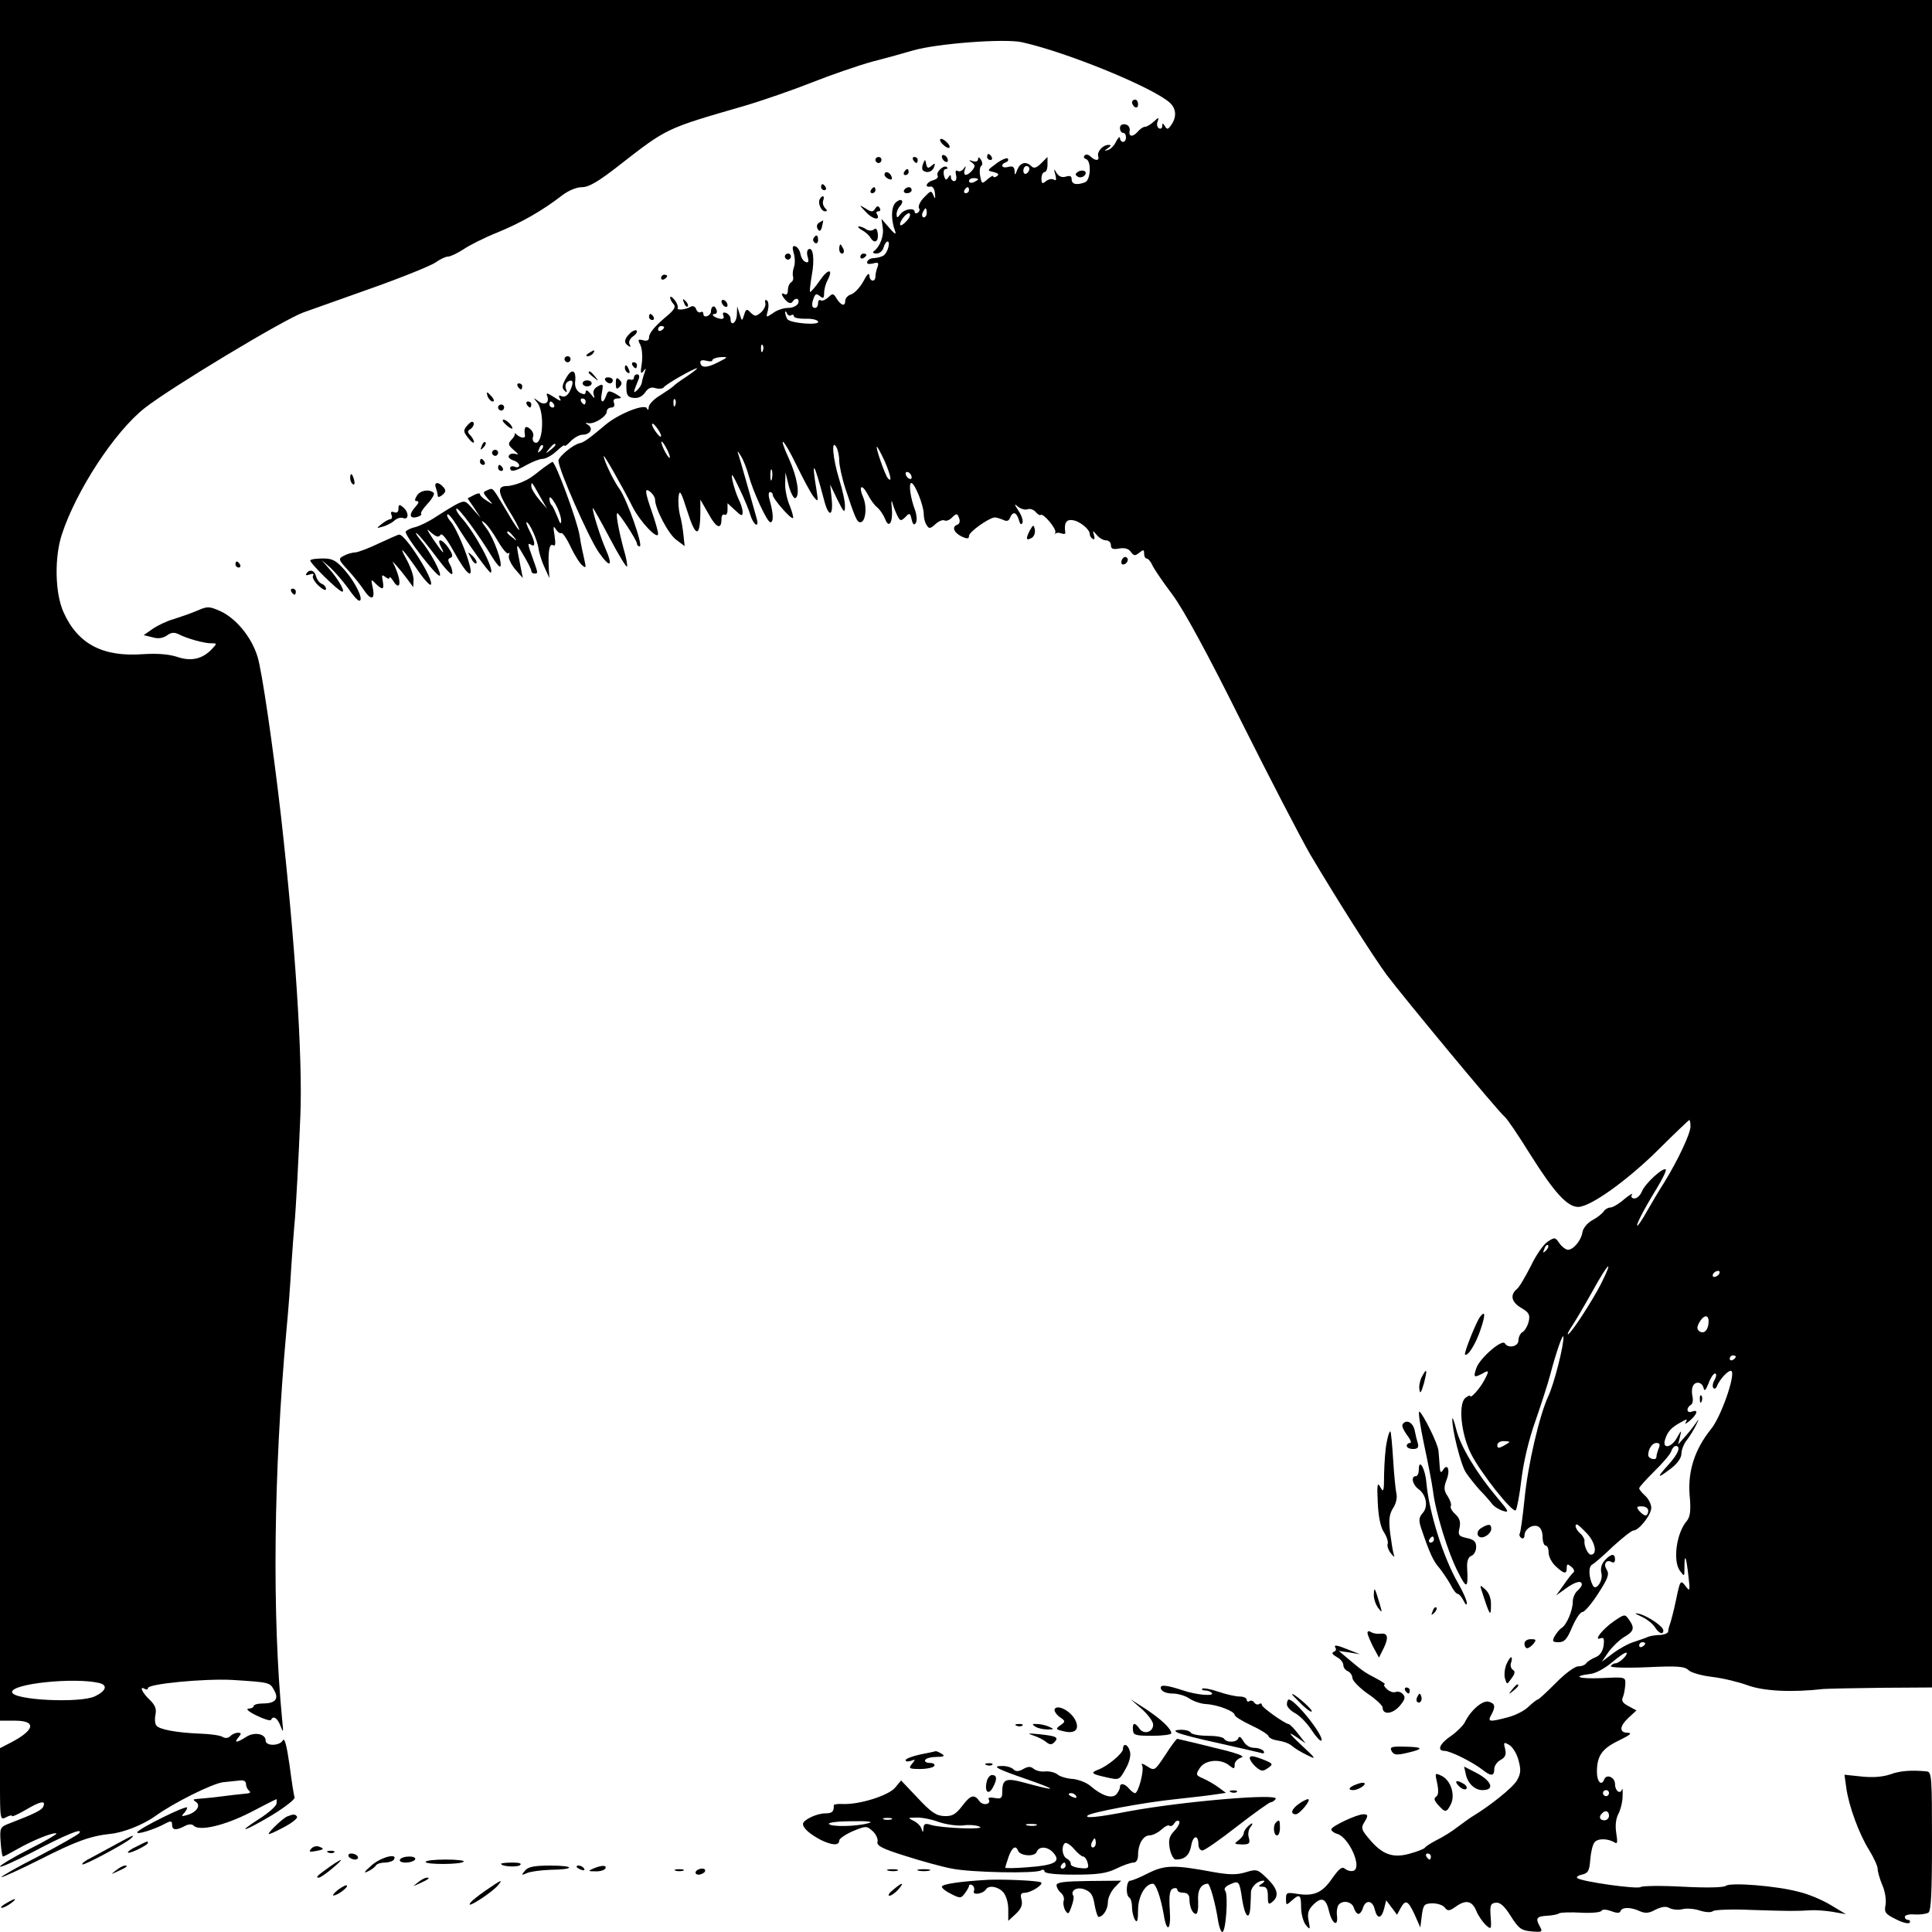 <?xml version="1.0" standalone="no"?>
<!DOCTYPE svg PUBLIC "-//W3C//DTD SVG 20010904//EN"
 "http://www.w3.org/TR/2001/REC-SVG-20010904/DTD/svg10.dtd">
<svg version="1.0" xmlns="http://www.w3.org/2000/svg"
 width="640pt" height="640pt" viewBox="0 0 640 640"
 preserveAspectRatio="xMidYMid meet">
<g transform="translate(0,640) scale(0.1,-0.1)"
fill="#000000" stroke="none">
<path d="M0 3550 l0 -2850 50 0 c73 0 65 -32 -17 -74 l-33 -17 0 -120 c0 -117
1 -119 20 -109 11 6 20 8 20 4 0 -3 20 6 44 20 49 29 68 33 60 13 -4 -13 -29
-25 -112 -57 -32 -12 -33 -15 -30 -61 2 -27 5 -49 8 -49 3 0 25 12 50 26 49
28 121 57 127 50 2 -2 -39 -26 -91 -52 -53 -27 -96 -53 -96 -57 0 -5 46 16
103 45 113 60 176 86 159 65 -6 -6 -67 -41 -136 -77 -69 -35 -123 -66 -121
-68 2 -2 59 24 127 58 118 60 167 78 233 85 44 4 110 31 148 58 60 44 189 108
225 113 21 2 46 5 57 6 12 2 20 -3 20 -12 0 -8 5 -18 10 -22 6 -5 4 -8 -5 -9
-8 -1 -30 -3 -47 -5 -18 -2 -48 -6 -65 -8 -18 -2 -42 -4 -53 -5 -16 -1 -17 -3
-6 -10 18 -12 1 -36 -31 -44 -16 -5 -18 -3 -9 6 6 6 11 15 11 19 0 10 -156
-67 -165 -81 -6 -11 58 9 94 29 17 9 21 8 21 -5 0 -18 14 -19 42 -4 13 7 24 7
30 1 19 -19 103 1 187 44 46 24 85 44 87 44 1 0 1 -7 0 -15 -1 -8 -27 -31 -57
-50 -81 -52 -49 -42 42 12 44 27 77 53 75 59 -3 7 -10 55 -17 108 -9 62 -16
91 -22 81 -10 -19 -57 -20 -57 -1 0 23 -38 30 -65 12 -31 -20 -41 -20 -25 -1
10 12 10 15 -2 15 -8 0 -19 -5 -25 -11 -7 -7 -17 -8 -25 -3 -7 5 -40 10 -73
11 -80 3 -138 14 -147 27 -5 6 -6 22 -3 36 4 19 -1 32 -20 50 -24 23 -35 47
-15 35 6 -3 10 -2 10 3 0 14 187 32 280 27 124 -8 124 -8 138 -34 17 -29 4
-44 -38 -44 -16 0 -30 -4 -30 -9 0 -4 -8 -8 -17 -8 -10 -1 2 -11 27 -23 25
-12 46 -19 48 -14 7 15 21 6 31 -20 10 -25 10 -23 6 17 -34 350 -29 818 14
1295 6 61 13 155 16 210 4 55 8 116 10 135 5 46 15 239 20 365 8 191 -18 582
-64 990 -27 235 -64 487 -78 530 -20 65 -71 126 -122 150 -38 17 -44 17 -78 2
-21 -9 -56 -21 -78 -28 -22 -6 -53 -21 -69 -32 l-30 -21 29 -7 c19 -6 35 -3
48 6 15 11 25 11 41 3 25 -13 84 -30 108 -29 17 0 17 -1 0 -19 -31 -33 -69
-42 -115 -26 -28 9 -66 12 -113 9 -134 -10 -217 34 -264 140 -28 63 -30 181
-5 257 48 146 175 340 274 418 85 67 458 292 526 317 22 8 123 44 225 80 102
36 197 75 212 85 15 11 34 20 42 20 8 0 31 11 51 24 19 13 70 39 113 56 80 33
150 73 213 122 22 17 49 28 67 28 23 0 55 19 124 73 159 124 154 121 413 196
61 18 162 53 225 78 63 25 153 56 200 69 47 12 108 29 135 37 80 23 304 40
361 27 152 -34 436 -151 490 -201 22 -21 22 -50 1 -77 -8 -11 -12 -11 -18 0
-7 11 -9 11 -9 0 0 -7 -5 -10 -11 -7 -6 4 -8 14 -4 23 5 14 3 14 -13 -1 -10
-9 -23 -17 -29 -17 -6 0 -16 -7 -23 -15 -17 -20 -32 -19 -28 2 2 10 -4 19 -14
21 -11 2 -18 -3 -18 -12 0 -9 5 -16 10 -16 6 0 10 -7 10 -15 0 -8 -4 -15 -10
-15 -5 0 -10 6 -10 13 0 6 -6 1 -13 -12 -6 -14 -19 -26 -27 -28 -13 -4 -13 -3
0 6 11 8 12 11 2 11 -19 0 -39 -23 -34 -38 5 -15 -10 -16 -26 0 -6 6 -15 8
-19 3 -5 -4 -2 -10 5 -12 18 -7 15 -70 -4 -77 -27 -10 -44 -7 -44 10 0 11 -6
13 -19 9 -13 -4 -23 0 -31 12 -9 16 -10 15 -4 -6 4 -16 3 -21 -5 -16 -7 4 -18
1 -26 -5 -12 -10 -15 -9 -15 9 0 11 5 21 10 21 6 0 10 11 10 25 l0 25 -21 -21
c-15 -15 -24 -18 -32 -10 -18 18 -37 13 -47 -11 -7 -19 -9 -20 -9 -4 -1 13 -6
17 -21 13 -22 -6 -28 8 -7 16 6 2 9 8 5 12 -3 3 -21 -4 -38 -17 -31 -23 -31
-23 -8 -28 15 -4 19 -8 10 -14 -6 -4 -12 -4 -12 0 0 4 -8 -1 -19 -10 -18 -16
-19 -16 -24 11 -3 15 -1 30 3 33 5 3 5 12 0 20 -6 10 -10 11 -10 3 0 -7 -7
-10 -17 -7 -15 5 -15 4 -4 -4 12 -9 12 -13 2 -26 -18 -21 -32 -20 -25 2 5 13
4 14 -4 3 -5 -7 -14 -11 -20 -7 -6 4 -8 -2 -5 -14 3 -11 0 -20 -6 -20 -6 0
-11 6 -11 13 0 9 -2 9 -9 -1 -6 -10 -10 -9 -14 7 -3 12 0 21 6 21 6 0 7 3 4 6
-9 10 -38 -16 -31 -28 3 -5 -3 -12 -15 -15 -22 -6 -30 -25 -9 -21 7 2 14 -8
15 -22 2 -19 1 -21 -5 -7 -7 17 -9 16 -31 -7 -13 -13 -20 -29 -17 -35 4 -5 2
-12 -4 -16 -5 -3 -10 -2 -10 3 0 15 -34 10 -47 -7 -11 -14 -12 -14 -13 -1 0 9
5 21 12 28 6 6 9 15 5 18 -3 4 -13 0 -21 -8 -14 -15 -15 -56 -1 -93 5 -14 -1
-11 -19 10 l-26 30 4 -28 c5 -28 -9 -64 -29 -79 -6 -4 -2 -8 8 -8 11 0 21 9
24 20 3 11 9 20 13 20 11 0 0 -39 -14 -47 -6 -4 -20 -7 -30 -8 -11 0 -21 -5
-23 -12 -3 -7 4 -9 18 -6 18 5 21 3 16 -11 -4 -10 -7 -24 -7 -32 0 -20 -20
-17 -20 4 -1 10 -9 2 -20 -20 -11 -20 -29 -39 -40 -43 -11 -3 -20 -13 -20 -21
0 -20 -13 -17 -28 6 -11 19 -14 19 -28 5 -9 -8 -20 -13 -25 -10 -5 4 -9 -1 -9
-9 0 -9 -4 -16 -10 -16 -11 0 -13 11 -4 34 5 13 9 14 20 5 11 -9 14 -7 14 10
0 12 5 31 11 42 21 40 2 40 -25 0 -16 -23 -31 -40 -33 -38 -1 2 1 26 6 54 10
53 5 97 -11 87 -5 -3 -6 -15 -2 -26 4 -15 2 -19 -7 -16 -8 3 -15 14 -17 25 -2
12 -9 24 -17 27 -10 3 -11 -2 -6 -22 5 -15 5 -36 1 -47 -4 -11 -5 -25 -3 -31
2 -7 0 -15 -6 -19 -6 -3 -11 -15 -11 -26 0 -11 -4 -17 -10 -14 -15 9 -12 -4 4
-21 9 -9 17 -10 21 -4 10 16 25 12 19 -5 -4 -8 -18 -15 -33 -15 -15 0 -37 -7
-50 -17 -24 -16 -24 -16 -17 10 3 14 2 29 -4 32 -5 3 -7 0 -5 -8 3 -7 -3 -21
-13 -31 -18 -15 -21 -15 -35 -2 -13 14 -16 13 -22 -7 -7 -22 -7 -22 -15 3 l-8
25 -1 -27 c-1 -28 -21 -41 -21 -14 0 8 -7 16 -14 19 -10 4 -13 1 -10 -8 4 -8
0 -13 -10 -11 -19 3 -34 16 -18 16 6 0 9 7 5 15 -6 17 -18 11 -18 -8 0 -5 -6
-12 -12 -14 -7 -3 -13 0 -13 7 0 6 -4 9 -9 6 -5 -3 -12 1 -15 10 -3 9 -11 12
-18 8 -16 -10 -48 -13 -43 -4 2 4 -2 16 -10 26 -8 10 -15 14 -15 9 0 -6 5 -16
11 -22 8 -8 4 -17 -16 -35 -46 -38 -65 -61 -65 -76 0 -9 -7 -13 -20 -9 -17 4
-18 2 -9 -15 6 -12 8 -39 5 -62 -5 -31 -4 -37 5 -26 9 12 10 11 4 -5 -4 -11
-8 -26 -9 -33 -1 -7 -8 -18 -16 -25 -13 -12 -13 -8 6 38 3 8 1 15 -5 15 -6 0
-11 -5 -11 -11 0 -6 -6 -9 -13 -6 -9 3 -13 -5 -12 -27 0 -25 5 -32 23 -34 16
-2 29 4 39 18 10 15 21 19 35 14 11 -3 23 -2 27 3 6 10 99 63 110 63 3 0 -12
-12 -34 -27 -22 -14 -42 -29 -45 -33 -3 -3 -22 -16 -42 -29 -21 -12 -38 -30
-39 -39 0 -10 -3 -12 -6 -5 -6 17 -93 -17 -137 -54 -51 -43 -71 -58 -85 -61
-22 -4 -71 -45 -71 -58 0 -29 99 -253 133 -303 38 -54 49 -49 23 11 -17 38
-46 131 -42 135 1 1 26 -43 55 -98 29 -55 55 -98 58 -96 2 3 -2 29 -11 58 -17
64 -27 119 -21 119 6 0 65 -90 65 -101 0 -5 4 -9 9 -9 13 0 -42 155 -66 189
-20 27 -53 96 -53 110 0 7 59 -96 96 -169 25 -49 84 -111 84 -88 0 8 -9 39
-20 71 -24 69 -26 84 -5 67 8 -7 15 -18 15 -25 0 -30 44 -114 70 -133 l28 -21
-4 37 c-2 20 -7 51 -12 67 -4 17 -6 44 -4 60 3 25 8 17 29 -49 27 -86 42 -88
43 -6 l0 45 27 -47 c26 -48 43 -54 43 -17 0 11 5 17 10 14 6 -3 10 4 10 16 l0
22 25 -23 c21 -20 25 -21 25 -6 0 9 -6 29 -14 44 -7 15 -16 43 -20 62 -5 27 0
21 24 -30 17 -35 33 -75 36 -87 4 -13 11 -26 17 -30 6 -4 8 3 4 18 -19 68 -55
196 -61 214 -5 13 -2 12 8 -5 9 -14 20 -43 26 -65 14 -52 61 -155 72 -155 11
0 10 28 -1 68 -6 20 -6 32 0 32 5 0 9 -4 9 -10 0 -12 61 -82 67 -76 2 2 -3 21
-11 41 -9 21 -16 54 -15 74 l1 36 11 -45 c7 -25 17 -43 22 -40 16 8 6 70 -21
129 -40 88 -19 70 25 -21 22 -45 47 -92 56 -103 15 -19 16 -18 10 20 -18 109
-9 97 25 -32 15 -58 31 -55 25 5 l-5 47 24 -50 c21 -43 25 -46 25 -23 1 14 -8
55 -19 90 -21 68 -27 135 -10 108 5 -8 10 -28 10 -45 0 -16 9 -59 21 -95 32
-97 38 -110 49 -110 17 0 23 49 10 81 -17 39 -6 49 14 12 8 -16 22 -36 31 -43
10 -8 21 -25 27 -39 13 -35 27 -10 22 38 -2 20 -1 27 2 16 3 -11 10 -30 16
-42 10 -20 12 -20 27 -6 14 15 16 14 21 -8 4 -17 8 -20 14 -11 4 7 3 25 -2 40
-16 41 -23 92 -13 92 11 0 41 -74 41 -103 0 -12 4 -29 10 -37 7 -12 12 -12 29
4 11 10 24 15 30 12 5 -3 17 1 25 10 15 14 17 14 23 -2 4 -10 2 -19 -5 -22
-20 -6 -13 -26 13 -39 20 -9 25 -8 25 2 0 13 65 59 85 61 6 0 18 -4 28 -8 12
-6 19 -4 23 7 9 22 21 19 29 -7 4 -15 8 -18 12 -10 3 7 -3 25 -13 40 -15 23
-15 25 -1 13 9 -7 23 -11 31 -8 8 3 20 -1 27 -9 6 -8 14 -12 16 -10 8 8 52
-44 49 -57 -1 -7 -1 -9 1 -5 2 4 11 4 19 1 8 -3 14 -2 13 3 -5 30 3 44 23 41
23 -2 58 -30 58 -46 0 -6 4 -13 10 -16 6 -4 7 1 4 12 -5 17 -5 17 9 1 8 -10
22 -18 31 -18 9 0 16 -7 16 -16 0 -12 7 -15 27 -11 18 3 31 0 39 -11 10 -14
14 -14 28 -3 14 11 16 11 16 -3 0 -9 4 -16 8 -16 5 0 14 -10 19 -22 6 -13 36
-57 67 -98 37 -50 114 -191 228 -420 95 -190 198 -388 228 -440 87 -147 209
-339 254 -400 54 -72 368 -451 390 -469 9 -7 47 -64 85 -125 80 -127 124 -176
161 -174 42 3 160 87 264 190 54 54 101 98 102 98 2 0 4 -10 4 -22 -1 -25 -41
-110 -87 -185 -17 -26 -42 -69 -57 -95 -15 -27 -29 -48 -32 -48 -6 0 21 53 64
123 19 31 33 60 30 63 -9 8 -69 -47 -79 -73 -5 -12 -16 -23 -24 -23 -10 0 -13
5 -9 13 5 6 -7 0 -25 -15 -18 -16 -39 -28 -46 -28 -8 0 -18 -6 -22 -12 -4 -7
-21 -21 -38 -30 -17 -9 -31 -27 -33 -40 -4 -27 -30 -58 -48 -58 -7 0 -20 10
-28 21 -14 21 -16 21 -39 6 -14 -9 -39 -45 -56 -81 -18 -35 -38 -70 -46 -76
-24 -20 -18 -44 15 -63 25 -15 29 -22 24 -45 -4 -15 -13 -31 -21 -35 -7 -4
-13 -17 -13 -27 0 -21 -34 -28 -45 -10 -9 15 -82 -48 -94 -81 -11 -32 -9 -34
20 -19 22 13 23 10 6 -22 -14 -27 -47 -64 -47 -52 0 3 -7 0 -16 -7 -24 -20
-14 -120 19 -185 33 -65 138 -197 148 -187 4 4 13 51 19 103 7 58 25 134 47
195 19 55 41 123 48 150 20 76 43 142 44 126 2 -26 -31 -156 -50 -196 -29 -62
-68 -227 -79 -343 -6 -58 -13 -109 -16 -113 -2 -4 0 -10 6 -14 5 -3 10 0 10 8
0 21 25 38 44 31 10 -4 16 -18 16 -35 0 -16 5 -29 10 -29 6 0 10 -10 10 -23 0
-13 10 -33 23 -45 28 -26 37 -28 37 -6 0 14 3 14 15 4 9 -7 12 -16 7 -19 -4
-3 -19 -22 -32 -41 l-25 -35 32 23 c32 23 53 28 53 13 0 -5 -7 -14 -15 -21 -8
-7 -15 -23 -15 -36 0 -29 -20 -76 -37 -87 -7 -4 -17 -17 -23 -27 -9 -17 -7
-20 13 -20 20 0 28 10 45 50 12 28 27 50 34 50 7 0 31 28 52 61 33 51 38 64
28 80 -12 19 0 35 18 24 6 -3 10 1 10 9 0 21 -13 20 -34 -3 -11 -12 -15 -27
-11 -43 6 -24 -18 -59 -28 -41 -14 26 -16 63 -3 70 8 4 40 32 70 61 31 28 61
52 67 52 18 0 59 52 59 75 0 12 -9 30 -20 40 -11 10 -20 21 -20 25 0 4 23 29
50 56 28 27 53 57 56 66 3 10 10 18 15 18 19 0 8 -27 -25 -63 -40 -44 -37 -47
10 -11 21 16 34 35 34 49 0 12 8 33 19 46 10 13 23 35 30 49 10 21 9 22 -1 6
-7 -10 -23 -31 -36 -45 l-23 -26 6 25 c6 24 5 24 -10 -3 -19 -34 -50 -38 -39
-5 8 26 21 40 53 57 19 11 22 11 15 -1 -4 -7 2 -4 14 6 25 22 29 38 7 30 -17
-7 -21 11 -4 22 6 3 8 15 6 26 -3 11 -3 26 0 34 7 20 31 17 36 -3 3 -13 7 -10
17 15 6 17 16 32 21 32 6 0 5 -9 -1 -21 -7 -11 -8 -24 -4 -27 4 -4 9 -1 11 5
9 24 41 58 49 51 13 -14 -35 -152 -68 -192 -54 -67 -77 -139 -71 -218 5 -52 2
-72 -9 -86 -34 -39 -47 -130 -24 -164 16 -22 16 -22 16 11 0 49 6 35 13 -29 6
-50 5 -53 -8 -36 -18 24 -19 24 -34 -49 -7 -33 -16 -67 -19 -75 -3 -8 -6 -19
-6 -25 -1 -5 -12 -10 -26 -11 -14 0 -32 -3 -40 -6 -8 -4 -30 -11 -47 -17 -18
-5 -50 -23 -70 -38 l-37 -28 22 32 c13 18 36 40 52 50 33 19 36 30 16 58 -13
19 -15 18 -49 -5 -38 -26 -70 -67 -45 -57 11 4 13 -2 10 -25 -3 -19 -12 -32
-27 -38 -13 -5 -26 -14 -30 -19 -3 -6 -15 -11 -27 -11 -11 0 -44 -24 -74 -55
-30 -30 -57 -55 -60 -55 -3 0 -17 -11 -31 -24 -14 -14 -45 -29 -69 -35 -61
-16 -67 -15 -54 8 15 28 13 38 -9 44 -20 5 -59 -28 -79 -69 -6 -11 -27 -32
-46 -45 -37 -25 -47 -49 -21 -49 19 0 91 -36 124 -61 30 -24 41 -24 41 1 0 10
9 24 21 30 16 9 19 18 15 36 -6 23 -5 24 13 14 11 -6 25 -28 31 -50 9 -33 8
-45 -5 -68 -14 -24 -88 -83 -144 -117 -9 -5 -32 -22 -51 -36 -19 -15 -51 -35
-70 -44 -19 -10 -37 -21 -40 -26 -3 -4 -26 -13 -52 -20 -55 -15 -90 -2 -133
50 -24 28 -27 36 -17 52 15 24 15 29 -2 29 -21 0 -106 -40 -106 -50 0 -5 9
-12 20 -15 39 -12 83 -111 54 -122 -8 -3 -20 0 -28 6 -10 9 -19 2 -42 -30 -33
-49 -61 -61 -115 -53 -36 6 -39 5 -39 -16 0 -22 1 -22 18 -7 27 25 32 21 32
-21 0 -21 7 -47 15 -58 15 -18 16 -17 10 13 -5 24 -1 37 15 53 28 28 43 22 53
-23 10 -40 30 -52 26 -14 -2 12 0 28 4 35 12 19 45 14 52 -8 3 -11 10 -20 15
-20 5 0 12 9 15 20 9 28 32 25 39 -5 8 -33 22 -32 31 2 l7 28 18 -24 18 -24
11 21 c17 31 25 27 47 -20 l19 -43 5 40 c5 36 8 39 35 40 17 0 35 -6 41 -14 9
-12 15 -12 35 2 34 25 55 21 69 -12 6 -16 21 -37 31 -47 19 -17 20 -17 17 27
-3 38 0 44 17 46 14 2 29 -11 50 -45 26 -41 35 -47 68 -50 37 -3 38 -2 27 18
-14 26 -10 32 27 34 15 1 33 4 38 8 6 3 38 4 72 2 34 -2 65 1 68 6 3 6 16 5
33 -1 18 -7 28 -7 30 0 5 14 34 14 64 0 18 -8 31 -7 52 5 21 10 35 12 47 5 10
-5 30 -7 44 -3 13 3 39 1 56 -5 19 -6 37 -7 43 -2 6 5 65 7 131 4 124 -4 146
-4 193 -1 15 1 47 -1 72 -5 l45 -8 -50 30 c-28 17 -75 37 -106 44 -74 20 -226
32 -242 20 -7 -6 -65 -7 -142 -3 -71 4 -135 3 -140 -1 -11 -8 -190 17 -209 29
-6 3 0 9 14 12 21 5 25 12 28 50 2 25 8 50 14 57 11 14 44 13 66 0 10 -7 11 0
6 31 -4 25 -1 48 7 63 7 13 14 40 14 59 1 19 0 29 -2 22 -6 -17 -23 -5 -23 18
0 23 -29 35 -36 15 -9 -23 -24 -7 -24 25 0 53 16 77 72 104 37 18 46 25 31 26
-30 0 -29 21 2 50 l26 24 -26 14 c-19 10 -25 18 -19 30 4 9 7 28 8 42 1 25 1
25 -79 21 -77 -3 -100 6 -36 14 18 2 50 20 73 40 23 19 43 33 46 30 6 -6 -24
-35 -37 -35 -5 0 -12 -4 -15 -9 -4 -5 46 -7 118 -4 104 5 127 3 140 -10 8 -8
44 -18 78 -22 35 -4 88 -17 118 -28 52 -19 146 -24 250 -12 14 1 100 3 193 4
l167 1 0 2795 0 2795 -3200 0 -3200 0 0 -2850z m3410 2291 c0 -6 -4 -13 -10
-16 -5 -3 -10 1 -10 9 0 9 5 16 10 16 6 0 10 -4 10 -9z m-170 -35 c0 -2 -7 -6
-15 -10 -8 -3 -15 -1 -15 4 0 6 7 10 15 10 8 0 15 -2 15 -4z m-30 -36 c0 -5
-5 -10 -11 -10 -5 0 -7 5 -4 10 3 6 8 10 11 10 2 0 4 -4 4 -10z m-140 -75 c0
-8 -4 -15 -10 -15 -5 0 -7 7 -4 15 4 8 8 15 10 15 2 0 4 -7 4 -15z m-66 -26
c-9 -11 -19 -17 -21 -15 -8 7 21 45 30 39 4 -3 1 -14 -9 -24z m-383 -313 c5 3
9 1 9 -4 0 -5 17 -8 38 -8 20 1 39 -3 42 -9 7 -14 -93 -6 -102 8 -4 7 -7 17
-7 22 0 6 3 4 6 -3 2 -6 9 -10 14 -6z m-421 -40 c0 -3 -4 -8 -10 -11 -5 -3
-10 -1 -10 4 0 6 5 11 10 11 6 0 10 -2 10 -4z m327 -78 c-3 -8 -6 -5 -6 6 -1
11 2 17 5 13 3 -3 4 -12 1 -19z m-150 -39 c-37 -19 -57 -18 -57 2 0 6 9 7 20
4 11 -3 20 -3 20 2 0 4 12 9 28 10 25 1 25 0 -11 -18z m-140 -141 c-3 -8 -6
-5 -6 6 -1 11 2 17 5 13 3 -3 4 -12 1 -19z m-47 -102 c0 -6 -7 -1 -15 10 -8
10 -15 23 -15 28 0 6 7 1 15 -10 8 -10 15 -23 15 -28z m29 -71 c0 -5 -6 1 -14
15 -8 14 -14 30 -14 35 0 6 6 -1 14 -15 8 -14 14 -29 14 -35z m711 -11 c21
-49 26 -75 11 -58 -9 10 -42 104 -36 104 2 0 13 -21 25 -46z m-373 -61 c-3
-10 -5 -4 -5 12 0 17 2 24 5 18 2 -7 2 -21 0 -30z m463 6 c0 -6 -4 -7 -10 -4
-5 3 -10 11 -10 16 0 6 5 7 10 4 6 -3 10 -11 10 -16z m2101 -2562 c-10 -9 -11
-8 -5 6 3 10 9 15 12 12 3 -3 0 -11 -7 -18z m183 -109 c-29 -57 -101 -168
-110 -168 -3 0 3 12 14 28 10 15 40 66 67 114 52 95 73 114 29 26z m391 32
c-3 -5 -11 -10 -16 -10 -6 0 -7 5 -4 10 3 6 11 10 16 10 6 0 7 -4 4 -10z m-35
-157 c0 -27 -14 -43 -29 -34 -10 7 -11 13 -2 30 14 25 31 28 31 4z m90 -117
c0 -3 -4 -8 -10 -11 -5 -3 -10 -1 -10 4 0 6 5 11 10 11 6 0 10 -2 10 -4z
m-750 -283 c0 -1 -9 -7 -20 -13 -15 -8 -20 -8 -20 3 0 7 9 13 20 13 11 0 20
-1 20 -3z m495 -20 c-4 -10 -8 -23 -8 -30 0 -12 -27 -6 -27 7 0 20 13 40 27
40 11 0 13 -5 8 -17z m-35 -208 c0 -8 -4 -15 -9 -15 -5 0 -14 7 -21 15 -10 13
-9 15 9 15 12 0 21 -6 21 -15z m-202 -76 c27 -29 34 -69 12 -69 -10 0 -24 31
-21 46 0 6 -6 17 -14 24 -14 12 -21 30 -11 30 3 0 18 -14 34 -31z m192 -363
c0 -3 -4 -8 -10 -11 -5 -3 -10 -1 -10 4 0 6 5 11 10 11 6 0 10 -2 10 -4z
m-5122 -131 c30 -7 24 -26 -13 -44 -49 -24 -275 -13 -275 14 0 28 206 49 288
30z m5002 -365 c0 -5 -4 -10 -10 -10 -5 0 -10 5 -10 10 0 6 5 10 10 10 6 0 10
-4 10 -10z m0 -75 c0 -8 -7 -15 -15 -15 -16 0 -20 12 -8 23 11 12 23 8 23 -8z
m-590 -135 c0 -5 -2 -10 -4 -10 -3 0 -8 5 -11 10 -3 6 -1 10 4 10 6 0 11 -4
11 -10z"/>
<path d="M3750 6061 c0 -6 5 -13 10 -16 6 -3 10 1 10 9 0 9 -4 16 -10 16 -5 0
-10 -4 -10 -9z"/>
<path d="M3120 5925 c7 -8 17 -15 22 -15 6 0 5 7 -2 15 -7 8 -17 15 -22 15 -6
0 -5 -7 2 -15z"/>
<path d="M3120 5881 c0 -5 5 -13 10 -16 6 -3 10 -2 10 4 0 5 -4 13 -10 16 -5
3 -10 2 -10 -4z"/>
<path d="M3270 5880 c0 -5 5 -10 11 -10 5 0 7 5 4 10 -3 6 -8 10 -11 10 -2 0
-4 -4 -4 -10z"/>
<path d="M2900 5870 c0 -5 5 -10 10 -10 6 0 10 5 10 10 0 6 -4 10 -10 10 -5 0
-10 -4 -10 -10z"/>
<path d="M3025 5870 c3 -5 8 -10 11 -10 2 0 4 5 4 10 0 6 -5 10 -11 10 -5 0
-7 -4 -4 -10z"/>
<path d="M3058 5858 c-4 -9 -4 -19 -1 -22 12 -11 31 -6 37 10 5 14 4 15 -8 5
-11 -10 -15 -9 -18 6 -3 16 -4 16 -10 1z"/>
<path d="M2995 5830 c-3 -5 -1 -10 4 -10 6 0 11 5 11 10 0 6 -2 10 -4 10 -3 0
-8 -4 -11 -10z"/>
<path d="M3571 5831 c-10 -7 -10 -10 -1 -16 6 -4 16 -3 22 3 13 13 -4 23 -21
13z"/>
<path d="M2930 5821 c0 -5 7 -11 14 -14 10 -4 13 -1 9 9 -6 15 -23 19 -23 5z"/>
<path d="M2720 5780 c0 -5 5 -10 11 -10 5 0 7 5 4 10 -3 6 -8 10 -11 10 -2 0
-4 -4 -4 -10z"/>
<path d="M2885 5770 c-3 -5 -1 -10 4 -10 6 0 11 5 11 10 0 6 -2 10 -4 10 -3 0
-8 -4 -11 -10z"/>
<path d="M2995 5770 c-3 -5 1 -10 9 -10 9 0 16 5 16 10 0 6 -4 10 -9 10 -6 0
-13 -4 -16 -10z"/>
<path d="M2716 5741 c-8 -13 4 -41 17 -41 8 0 8 3 0 11 -6 6 -9 18 -6 25 6 16
-3 19 -11 5z"/>
<path d="M2869 5697 c22 -24 49 -29 36 -6 -4 5 -1 9 5 9 6 0 8 5 4 11 -4 8 -9
7 -15 -2 -7 -12 -12 -12 -31 0 -23 14 -23 13 1 -12z"/>
<path d="M2713 5662 c-7 -4 -9 -13 -4 -21 6 -9 10 -7 14 8 3 12 4 21 4 21 -1
0 -7 -4 -14 -8z"/>
<path d="M2855 5638 c11 -6 24 -17 28 -25 13 -21 27 -15 25 11 -2 17 -6 22
-13 16 -6 -5 -17 -5 -25 0 -8 6 -19 10 -25 10 -5 -1 -1 -6 10 -12z"/>
<path d="M2695 5611 c-3 -5 -1 -12 5 -16 5 -3 10 1 10 9 0 18 -6 21 -15 7z"/>
<path d="M2780 5575 c0 -8 4 -15 10 -15 5 0 7 7 4 15 -4 8 -8 15 -10 15 -2 0
-4 -7 -4 -15z"/>
<path d="M2600 5550 c0 -5 5 -10 10 -10 6 0 10 5 10 10 0 6 -4 10 -10 10 -5 0
-10 -4 -10 -10z"/>
<path d="M2850 5549 c0 -5 5 -7 10 -4 6 3 10 8 10 11 0 2 -4 4 -10 4 -5 0 -10
-5 -10 -11z"/>
<path d="M2190 5479 c0 -5 5 -7 10 -4 6 3 10 8 10 11 0 2 -4 4 -10 4 -5 0 -10
-5 -10 -11z"/>
<path d="M2266 5397 c3 -10 9 -15 12 -12 3 3 0 11 -7 18 -10 9 -11 8 -5 -6z"/>
<path d="M2390 5401 c0 -5 5 -13 10 -16 6 -3 10 -2 10 4 0 5 -4 13 -10 16 -5
3 -10 2 -10 -4z"/>
<path d="M2150 5350 c0 -5 5 -10 11 -10 5 0 7 5 4 10 -3 6 -8 10 -11 10 -2 0
-4 -4 -4 -10z"/>
<path d="M2086 5295 c-19 -19 -20 -31 -4 -41 7 -5 8 -3 4 5 -5 7 0 18 10 26
11 7 16 16 13 20 -4 3 -14 -1 -23 -10z"/>
<path d="M1950 5230 c-9 -6 -10 -10 -3 -10 6 0 15 5 18 10 8 12 4 12 -15 0z"/>
<path d="M1870 5210 c0 -5 5 -10 10 -10 6 0 10 5 10 10 0 6 -4 10 -10 10 -5 0
-10 -4 -10 -10z"/>
<path d="M2095 5190 c3 -5 8 -10 11 -10 2 0 4 5 4 10 0 6 -5 10 -11 10 -5 0
-7 -4 -4 -10z"/>
<path d="M2070 5181 c0 -6 4 -13 10 -16 6 -3 7 1 4 9 -7 18 -14 21 -14 7z"/>
<path d="M1876 5149 c-14 -24 -15 -34 -7 -42 9 -9 11 -8 6 4 -4 10 -1 20 5 24
18 11 22 0 9 -28 -8 -17 -17 -23 -27 -20 -11 5 -13 3 -7 -8 6 -9 0 -8 -19 5
-24 15 -28 16 -23 3 8 -22 -10 -32 -31 -15 -16 12 -16 11 -2 -6 26 -33 18
-148 -10 -131 -5 3 -7 12 -4 19 3 7 -2 19 -11 26 -15 12 -20 4 -16 -22 2 -11
-13 -10 -27 2 -6 6 -10 7 -7 4 2 -4 -3 -13 -11 -21 -12 -13 -11 -17 8 -34 15
-12 17 -17 7 -13 -10 3 -20 1 -23 -5 -4 -5 3 -12 14 -16 11 -3 20 -11 20 -17
0 -5 -7 -8 -15 -4 -8 3 -15 1 -15 -4 0 -15 16 -12 55 10 20 11 43 20 53 20 9
0 30 11 45 25 15 14 27 23 27 19 0 -4 9 2 20 14 12 12 29 22 40 22 25 0 36 20
19 32 -12 7 -11 8 1 6 20 -3 60 23 60 39 0 7 7 13 15 13 9 0 12 6 9 15 -4 10
0 15 12 15 16 1 14 3 -6 15 -23 12 -26 12 -32 -6 -11 -30 -21 -22 -14 11 5 28
4 30 -14 20 -12 -7 -17 -16 -13 -28 4 -14 2 -13 -10 3 -10 12 -16 15 -17 7 0
-9 -5 -10 -19 -3 -11 7 -17 19 -16 34 5 41 -10 49 -29 16z m64 -79 c0 -5 -2
-10 -4 -10 -3 0 -8 5 -11 10 -3 6 -1 10 4 10 6 0 11 -4 11 -10z m-105 -10 c3
-5 1 -10 -4 -10 -6 0 -11 5 -11 10 0 6 2 10 4 10 3 0 8 -4 11 -10z m-44 -153
c-10 -9 -11 -8 -5 6 3 10 9 15 12 12 3 -3 0 -11 -7 -18z m49 19 c0 -2 -8 -10
-17 -17 -16 -13 -17 -12 -4 4 13 16 21 21 21 13z"/>
<path d="M1950 5166 c0 -2 8 -10 18 -17 15 -13 16 -12 3 4 -13 16 -21 21 -21
13z"/>
<path d="M2005 5140 c3 -5 10 -10 16 -10 5 0 9 5 9 10 0 6 -7 10 -16 10 -8 0
-12 -4 -9 -10z"/>
<path d="M2040 5130 c0 -19 3 -21 12 -12 9 9 9 15 0 24 -9 9 -12 7 -12 -12z"/>
<path d="M1930 5130 c0 -5 7 -10 15 -10 8 0 15 5 15 10 0 6 -7 10 -15 10 -8 0
-15 -4 -15 -10z"/>
<path d="M1715 5120 c3 -5 8 -10 11 -10 2 0 4 5 4 10 0 6 -5 10 -11 10 -5 0
-7 -4 -4 -10z"/>
<path d="M1616 5085 c4 -8 11 -15 16 -15 6 0 5 6 -2 15 -7 8 -14 15 -16 15 -2
0 -1 -7 2 -15z"/>
<path d="M1745 5060 c3 -5 8 -10 11 -10 2 0 4 5 4 10 0 6 -5 10 -11 10 -5 0
-7 -4 -4 -10z"/>
<path d="M1650 5050 c0 -5 5 -10 10 -10 6 0 10 5 10 10 0 6 -4 10 -10 10 -5 0
-10 -4 -10 -10z"/>
<path d="M1549 4992 c-15 -18 -15 -21 2 -43 10 -13 19 -19 19 -13 0 5 -6 16
-12 22 -10 10 -10 15 1 21 7 5 12 14 10 20 -3 7 -10 4 -20 -7z"/>
<path d="M1674 4995 c8 -8 18 -15 22 -15 3 0 1 7 -6 15 -7 8 -17 15 -22 15 -5
0 -3 -7 6 -15z"/>
<path d="M1596 4923 c-6 -14 -5 -15 5 -6 7 7 10 15 7 18 -3 3 -9 -2 -12 -12z"/>
<path d="M1630 4900 c0 -5 5 -10 10 -10 6 0 10 5 10 10 0 6 -4 10 -10 10 -5 0
-10 -4 -10 -10z"/>
<path d="M1590 4870 c0 -5 5 -10 11 -10 5 0 7 5 4 10 -3 6 -8 10 -11 10 -2 0
-4 -4 -4 -10z"/>
<path d="M1800 4850 c-42 -33 -44 -35 -73 -48 -15 -6 -36 -12 -47 -12 -33 0
-32 -19 4 -78 20 -31 36 -62 36 -67 0 -5 -19 22 -41 61 -51 85 -45 78 -65 70
-15 -6 -15 -8 2 -28 19 -21 19 -21 -3 -7 -13 8 -23 17 -23 22 0 4 -9 3 -20 -3
l-21 -11 22 -32 21 -32 -26 29 c-24 28 -26 29 -53 16 -15 -8 -46 -27 -69 -42
-22 -15 -53 -30 -68 -34 -14 -3 -29 -10 -32 -15 -6 -10 105 -153 113 -146 7 7
-32 80 -64 118 -15 19 -20 28 -11 21 9 -7 38 -43 65 -79 26 -35 49 -60 51 -54
2 5 -1 19 -7 30 -8 14 -8 20 1 23 9 3 8 12 -5 31 -22 33 -43 37 -26 5 16 -31
5 -20 -27 27 -22 34 -23 37 -5 20 17 -14 24 -16 30 -7 5 8 21 -13 46 -58 38
-69 62 -91 52 -47 -10 44 -47 130 -63 148 -10 11 -15 22 -12 25 3 3 16 -12 29
-33 36 -60 111 -164 115 -160 12 12 -52 132 -99 184 -11 13 -18 25 -15 28 6 6
74 -87 117 -158 13 -21 25 -36 28 -34 9 10 -20 92 -45 126 -17 22 -20 30 -9
21 11 -7 31 -36 46 -62 15 -26 31 -45 35 -41 4 4 5 1 2 -7 -3 -8 6 -28 20 -45
l26 -30 -7 35 c-17 86 -17 86 9 41 14 -23 26 -47 26 -52 0 -5 5 -9 10 -9 13 0
13 0 -5 50 -18 50 -18 53 -5 45 15 -9 12 12 -5 45 -9 17 -13 30 -11 30 10 0
36 -59 40 -87 2 -16 11 -44 20 -63 l16 -35 -2 30 c-3 59 2 86 14 79 8 -5 9 4
5 32 -5 29 -4 35 4 21 6 -9 14 -15 18 -13 4 3 18 -17 31 -45 13 -27 30 -55 39
-62 12 -10 13 -8 7 18 -4 17 -12 53 -16 81 -8 50 -80 244 -90 244 -3 -1 -16
-10 -30 -20z m-11 -95 l23 -40 -26 30 c-14 17 -26 36 -26 44 0 17 1 17 29 -34z
m70 -80 c0 -14 -4 -10 -12 12 -7 17 -15 35 -19 39 -5 4 -8 14 -8 23 1 9 9 0
20 -19 11 -19 19 -44 19 -55z m-158 -52 c13 -16 12 -17 -3 -4 -10 7 -18 15
-18 17 0 8 8 3 21 -13z"/>
<path d="M1650 4850 c0 -5 5 -10 11 -10 5 0 7 5 4 10 -3 6 -8 10 -11 10 -2 0
-4 -4 -4 -10z"/>
<path d="M1160 4816 c0 -8 4 -17 9 -20 5 -4 7 3 4 14 -6 23 -13 26 -13 6z"/>
<path d="M1444 4784 c3 -9 6 -20 6 -26 0 -6 6 -5 15 2 12 10 13 16 4 26 -16
19 -33 18 -25 -2z"/>
<path d="M1381 4758 c-8 -13 -8 -18 0 -18 8 0 6 -7 -4 -18 -23 -25 -21 -41 3
-35 12 3 18 8 15 11 -3 3 7 18 22 34 14 15 23 31 20 35 -14 14 -45 9 -56 -9z"/>
<path d="M1320 4715 c0 -11 -5 -15 -14 -12 -10 4 -13 1 -9 -9 3 -7 1 -14 -4
-14 -5 0 -18 -7 -29 -16 -18 -14 -18 -15 6 -8 13 4 30 13 37 20 8 7 20 11 28
8 20 -8 20 20 0 36 -12 10 -15 9 -15 -5z"/>
<path d="M3411 4642 c-14 -27 -12 -35 8 -23 7 5 11 17 9 27 -4 17 -5 17 -17
-4z"/>
<path d="M1255 4600 c-33 -16 -68 -29 -78 -30 -10 0 -27 -5 -38 -11 -19 -10
-19 -12 15 -49 19 -21 42 -50 51 -64 24 -36 38 -33 30 6 -7 30 -6 31 9 15 24
-23 29 -21 24 8 -4 20 -3 23 8 14 8 -6 14 -8 14 -3 0 5 5 1 11 -8 17 -29 28
-21 19 13 -5 17 -13 36 -17 43 -12 19 24 -22 46 -52 l20 -27 1 25 c0 14 -11
45 -25 70 -27 49 -9 30 43 -45 18 -26 36 -45 39 -42 13 14 -85 169 -105 166
-4 0 -34 -14 -67 -29z"/>
<path d="M1560 4552 c6 -13 14 -21 18 -18 3 4 -2 14 -12 24 -18 16 -18 16 -6
-6z"/>
<path d="M3716 4545 c-3 -8 -1 -15 4 -15 13 0 22 18 11 24 -5 3 -11 -1 -15 -9z"/>
<path d="M1028 4544 c-6 -5 94 -104 106 -104 10 0 -13 41 -43 75 l-26 30 29
-25 c15 -14 41 -44 58 -67 16 -24 33 -43 38 -43 16 0 -10 57 -46 99 -30 34
-42 41 -73 41 -21 0 -40 -2 -43 -6z"/>
<path d="M780 4530 c0 -5 5 -10 11 -10 5 0 7 5 4 10 -3 6 -8 10 -11 10 -2 0
-4 -4 -4 -10z"/>
<path d="M1015 4500 c-4 -6 1 -7 11 -3 11 4 15 2 11 -4 -4 -5 5 -21 18 -33 14
-13 25 -18 25 -11 0 6 -6 14 -14 17 -8 3 -16 14 -19 25 -5 20 -22 25 -32 9z"/>
<path d="M965 4440 c3 -5 8 -10 11 -10 2 0 4 5 4 10 0 6 -5 10 -11 10 -5 0 -7
-4 -4 -10z"/>
<path d="M4903 2038 c-13 -17 -54 -120 -50 -125 9 -8 36 36 51 81 17 50 17 67
-1 44z"/>
<path d="M4710 1839 c-6 -11 -10 -30 -8 -42 2 -16 6 -11 15 21 12 46 10 53 -7
21z"/>
<path d="M5631 1764 c0 -11 3 -14 6 -6 3 7 2 16 -1 19 -3 4 -6 -2 -5 -13z"/>
<path d="M4717 1617 c13 -61 27 -132 30 -156 8 -69 50 -206 83 -269 29 -58 34
-55 30 16 -1 21 4 34 14 38 9 3 16 17 16 29 0 18 -7 25 -31 30 -27 6 -30 10
-24 34 4 20 0 32 -14 45 -11 10 -18 22 -15 27 3 5 -2 19 -10 32 -13 19 -14 29
-4 55 13 33 3 57 -12 32 -7 -11 -10 -8 -11 15 -1 17 -3 39 -4 50 -2 23 -51
121 -63 129 -5 3 2 -45 15 -107z"/>
<path d="M4811 1700 c-2 -32 28 -153 45 -178 10 -15 30 -40 45 -57 16 -16 34
-37 41 -46 7 -10 24 -20 37 -24 22 -7 19 -1 -21 46 -68 81 -120 168 -134 224
-7 28 -13 43 -13 35z"/>
<path d="M4646 1681 c-3 -5 4 -20 15 -35 11 -14 16 -26 10 -26 -6 0 -11 -4
-11 -10 0 -5 9 -10 21 -10 15 0 19 5 16 18 -3 9 -8 29 -11 45 -6 26 -29 37
-40 18z"/>
<path d="M4594 1624 c-5 -22 -8 -69 -9 -106 0 -58 -2 -64 -12 -45 -10 19 -12
11 -9 -50 2 -47 9 -81 20 -98 10 -15 15 -32 13 -39 -3 -6 2 -21 10 -31 11 -14
14 -15 10 -4 -3 9 -8 41 -12 71 -5 43 -3 61 9 81 10 14 15 35 12 48 -3 13 -8
64 -11 113 -3 49 -7 91 -9 94 -3 2 -8 -13 -12 -34z"/>
<path d="M4700 1532 c0 -12 -4 -22 -10 -22 -17 0 -11 -28 8 -42 27 -19 34 -59
15 -80 -13 -15 -14 -24 -5 -51 27 -80 40 -109 60 -131 11 -14 28 -39 37 -55 8
-17 19 -31 24 -31 4 0 13 -10 19 -22 6 -13 11 -17 11 -9 1 7 -12 37 -28 65
-50 86 -97 236 -106 335 -4 47 -25 82 -25 43z m50 -232 c0 -5 -5 -10 -11 -10
-5 0 -7 5 -4 10 3 6 8 10 11 10 2 0 4 -4 4 -10z"/>
<path d="M4908 1339 c-25 -14 -12 -42 13 -28 10 5 19 16 19 24 0 17 -8 18 -32
4z"/>
<path d="M4912 1119 c23 -71 27 -76 27 -38 1 24 -6 42 -19 54 -19 17 -19 17
-8 -16z"/>
<path d="M4551 1119 c-1 -14 6 -34 14 -45 14 -18 14 -17 6 11 -17 57 -19 60
-20 34z"/>
<path d="M4746 1063 c-6 -14 -5 -15 5 -6 7 7 10 15 7 18 -3 3 -9 -2 -12 -12z"/>
<path d="M5437 1045 c18 -8 38 -24 45 -35 13 -21 28 -27 28 -11 0 13 -50 47
-80 55 -18 4 -15 1 7 -9z"/>
<path d="M4530 991 c0 -6 9 -27 19 -47 l19 -35 16 32 c17 35 13 51 -12 47 -10
-1 -23 1 -29 5 -8 5 -13 4 -13 -2z"/>
<path d="M5050 955 c0 -8 4 -15 9 -15 5 0 14 7 21 15 10 13 9 15 -9 15 -12 0
-21 -6 -21 -15z"/>
<path d="M4424 941 c4 -5 0 -11 -6 -13 -8 -3 -4 -9 10 -17 12 -6 22 -18 22
-27 0 -8 7 -17 15 -20 8 -4 15 -14 15 -23 1 -9 23 -32 50 -51 28 -19 50 -40
50 -46 0 -25 31 -23 55 3 18 21 22 30 13 40 -6 8 -18 11 -25 8 -8 -3 -21 2
-29 10 -9 8 -12 15 -7 15 4 1 -9 10 -30 21 -37 19 -45 25 -97 69 l-25 21 35
-5 35 -6 -35 14 c-42 17 -53 19 -46 7z"/>
<path d="M4989 884 c-5 -15 -7 -35 -3 -46 6 -19 6 -19 21 2 12 16 13 24 4 29
-6 4 -9 15 -5 24 3 9 3 17 0 17 -4 0 -11 -12 -17 -26z"/>
<path d="M3846 805 c4 -9 19 -15 38 -15 17 0 42 -7 55 -16 13 -9 38 -18 56
-19 39 -2 95 -24 95 -36 0 -5 24 -20 54 -34 30 -14 56 -30 58 -36 2 -7 17 -13
32 -15 16 -2 36 -9 45 -17 9 -8 32 -22 51 -31 32 -16 31 -13 -20 34 -39 37
-45 45 -20 29 l35 -24 -25 32 c-14 18 -28 32 -32 32 -13 2 -88 55 -88 63 0 5
-4 7 -9 3 -5 -3 -12 -1 -16 5 -4 6 -11 8 -16 5 -5 -4 -9 -1 -9 4 0 6 -10 11
-23 11 -13 0 -45 7 -71 16 -26 9 -50 13 -53 10 -4 -3 1 -6 10 -6 9 0 18 -4 22
-9 6 -11 -54 -5 -95 9 -58 19 -80 21 -74 5z"/>
<path d="M5009 803 c-13 -16 -12 -17 4 -4 16 13 21 21 13 21 -2 0 -10 -8 -17
-17z"/>
<path d="M4655 800 c3 -5 8 -10 11 -10 2 0 4 5 4 10 0 6 -5 10 -11 10 -5 0 -7
-4 -4 -10z"/>
<path d="M4280 787 c0 -1 16 -17 35 -36 19 -18 33 -26 30 -18 -5 12 -65 63
-65 54z"/>
<path d="M4696 781 c-4 -7 -5 -15 -2 -18 9 -9 19 4 14 18 -4 11 -6 11 -12 0z"/>
<path d="M3783 738 c20 -18 37 -41 37 -51 0 -25 -30 -34 -45 -14 -16 23 -24
21 -22 -3 1 -18 8 -20 64 -20 35 0 63 4 63 8 0 16 -34 47 -85 81 l-50 32 38
-33z"/>
<path d="M4263 754 c0 -8 12 -21 27 -29 15 -8 39 -32 54 -55 15 -23 30 -39 33
-36 12 12 -86 136 -108 136 -3 0 -6 -7 -6 -16z"/>
<path d="M3494 739 c-3 -6 4 -17 15 -26 21 -14 21 -16 4 -28 -17 -12 -16 -14
10 -20 39 -10 55 7 38 39 -16 29 -57 50 -67 35z"/>
<path d="M3368 683 c7 -3 16 -2 19 1 4 3 -2 6 -13 5 -11 0 -14 -3 -6 -6z"/>
<path d="M3430 680 c8 -5 26 -9 40 -9 23 0 23 1 5 9 -11 5 -29 9 -40 9 -17 1
-17 -1 -5 -9z"/>
<path d="M3900 661 c8 -5 69 -21 135 -35 66 -15 128 -29 139 -32 12 -4 16 -2
12 5 -4 6 -18 11 -31 11 -15 0 -29 9 -36 22 -8 14 -14 18 -17 10 -4 -14 -38
-16 -47 -2 -3 6 -28 10 -55 10 -27 0 -52 5 -55 10 -3 6 -18 10 -33 10 -20 -1
-23 -3 -12 -9z"/>
<path d="M3423 651 c16 -5 35 -15 43 -22 11 -9 18 -9 26 -1 17 17 8 21 -48 27
-39 4 -43 3 -21 -4z"/>
<path d="M3860 586 c-35 -52 -35 -53 -60 -37 -14 9 -21 11 -17 4 9 -14 -12
-93 -23 -93 -4 0 -13 7 -20 15 -14 17 -30 20 -30 5 0 -6 -6 -17 -12 -24 -15
-16 -49 -4 -86 28 -13 11 -39 21 -58 23 -20 1 -43 8 -51 15 -9 7 -27 11 -40
10 -13 -2 -30 2 -38 8 -10 9 -19 9 -35 0 -16 -9 -25 -9 -33 -1 -6 6 -22 11
-36 11 -38 0 -21 -9 86 -46 100 -35 95 -39 -11 -10 -65 18 -76 13 -76 -32 0
-18 -4 -22 -25 -18 -14 3 -23 1 -20 -4 10 -17 -18 -23 -30 -7 -18 25 -30 21
-58 -16 -21 -27 -32 -34 -59 -33 -27 1 -44 13 -88 60 l-55 58 -20 -24 c-22
-26 -117 -56 -172 -54 -17 1 -31 -1 -31 -4 1 -21 -5 -27 -28 -27 -29 0 -74
-22 -74 -35 0 -14 22 -33 57 -52 38 -19 63 -21 63 -3 0 6 20 20 45 31 44 18
46 18 66 0 11 -10 18 -26 16 -35 -4 -13 15 -23 92 -47 53 -17 122 -36 154 -42
65 -13 277 -17 295 -6 7 4 12 2 12 -3 0 -7 36 -11 98 -11 78 0 107 4 140 20
22 11 48 20 57 20 9 0 15 9 15 26 0 35 17 64 38 64 10 0 28 9 39 19 12 11 24
17 27 13 4 -3 11 0 16 8 5 8 12 11 16 7 4 -4 -3 -18 -15 -31 -18 -19 -21 -30
-16 -60 4 -20 13 -36 20 -36 30 0 45 14 51 46 6 35 24 38 24 3 0 -10 6 -19 13
-19 7 0 59 36 115 80 57 44 107 80 112 80 5 0 12 5 16 11 12 19 -306 -8 -486
-41 -108 -21 -148 -24 -137 -14 10 10 184 43 291 54 56 6 116 13 134 16 l33 5
-23 17 c-13 10 -36 23 -51 30 -26 11 -27 13 -12 36 18 27 70 31 98 7 15 -12
17 -11 17 4 0 9 10 19 22 23 15 4 -15 15 -92 33 -63 16 -117 28 -120 29 -3 0
-21 -24 -40 -54z m-295 -136 c3 -6 -1 -7 -9 -4 -18 7 -21 14 -7 14 6 0 13 -4
16 -10z m-612 -77 c-7 -2 -19 -2 -25 0 -7 3 -2 5 12 5 14 0 19 -2 13 -5z m158
-9 c24 -8 60 -13 79 -11 19 3 44 1 55 -4 24 -11 -128 -5 -162 6 -18 6 -23 3
-24 -11 -1 -15 -2 -16 -6 -3 -2 9 -14 21 -26 27 -21 10 -20 11 9 11 17 1 51
-6 75 -15z m-236 -4 c-42 -11 -123 -12 -129 -2 -3 5 32 9 77 9 57 1 73 -2 52
-7z m558 -7 c-7 -2 -21 -2 -30 0 -10 3 -4 5 12 5 17 0 24 -2 18 -5z m197 -58
c0 -8 -4 -15 -10 -15 -5 0 -7 7 -4 15 4 8 8 15 10 15 2 0 4 -7 4 -15z m-42
-45 c5 0 12 -9 15 -21 5 -18 1 -20 -26 -17 -18 2 -31 8 -30 13 1 6 -5 14 -13
18 -15 8 -19 39 -7 51 4 4 18 -4 30 -18 12 -14 26 -26 31 -26z m-216 20 c6
-18 55 -22 62 -5 7 19 33 19 52 1 32 -33 11 -45 -88 -52 -38 -3 -68 -3 -68 -1
0 2 5 18 11 36 11 31 24 40 31 21z m158 -50 c0 -5 -5 -10 -11 -10 -5 0 -7 5
-4 10 3 6 8 10 11 10 2 0 4 -4 4 -10z"/>
<path d="M3720 606 c0 -14 -52 -58 -84 -69 -25 -10 -19 -14 31 -25 40 -9 41
-9 61 27 13 22 19 46 15 59 -6 24 -23 30 -23 8z"/>
<path d="M4610 599 c8 -13 16 -14 54 -5 55 13 51 19 -13 20 -42 1 -48 -1 -41
-15z"/>
<path d="M3048 588 c-27 -6 -48 -14 -48 -19 0 -5 8 -5 18 -2 15 6 15 5 3 -10
-12 -15 -10 -17 27 -17 23 0 44 5 47 10 3 6 -3 10 -15 10 -12 0 -18 5 -15 10
3 6 21 10 38 10 24 0 28 3 17 10 -8 5 -17 9 -20 9 -3 -1 -26 -6 -52 -11z"/>
<path d="M4140 576 c0 -6 9 -19 20 -29 18 -15 23 -16 40 -4 19 13 18 15 -20
30 -29 11 -40 12 -40 3z"/>
<path d="M3268 553 c7 -3 16 -2 19 1 4 3 -2 6 -13 5 -11 0 -14 -3 -6 -6z"/>
<path d="M4856 521 c7 -30 30 -51 55 -51 43 0 30 32 -24 59 l-37 19 6 -27z"/>
<path d="M6261 522 c-23 -8 -57 -11 -94 -7 l-57 6 6 -43 c8 -60 43 -155 76
-207 15 -25 28 -52 28 -62 0 -9 7 -34 16 -55 9 -20 13 -50 10 -65 -5 -24 0
-30 35 -47 21 -11 42 -16 45 -11 3 5 0 9 -5 9 -6 0 -11 5 -11 10 0 6 15 10 33
8 18 -1 38 2 45 6 9 5 12 68 12 237 0 211 -1 229 -17 231 -53 5 -89 2 -122
-10z"/>
<path d="M4761 492 c5 -25 4 -39 -4 -44 -8 -5 -6 -13 7 -27 24 -27 28 -26 43
4 14 32 -2 79 -33 93 -21 10 -21 9 -13 -26z"/>
<path d="M3268 495 c-7 -32 8 -42 21 -16 15 27 14 41 -3 41 -7 0 -16 -11 -18
-25z"/>
<path d="M4493 489 c-25 -9 -30 -19 -10 -19 15 0 43 17 37 23 -3 3 -15 1 -27
-4z"/>
<path d="M4833 483 c9 -9 20 -13 24 -9 4 4 1 11 -7 16 -25 16 -35 11 -17 -7z"/>
<path d="M4078 463 c7 -3 16 -2 19 1 4 3 -2 6 -13 5 -11 0 -14 -3 -6 -6z"/>
<path d="M4302 424 c-24 -17 -29 -34 -9 -34 13 1 53 50 40 50 -5 0 -19 -7 -31
-16z"/>
<path d="M952 383 c-14 -5 -62 -51 -62 -58 0 -3 22 7 50 22 27 14 47 30 44 35
-6 9 -12 9 -32 1z"/>
<path d="M4227 363 c-11 -10 -8 -43 3 -43 6 0 10 11 10 25 0 26 -2 29 -13 18z"/>
<path d="M4132 348 c-7 -7 -12 -16 -12 -21 0 -6 -8 -16 -17 -23 -16 -12 -15
-13 11 -14 24 0 28 3 23 22 -4 12 -1 28 5 35 13 16 6 17 -10 1z"/>
<path d="M385 291 c-27 -15 -65 -35 -83 -45 -19 -9 -32 -19 -29 -22 4 -5 146
71 162 87 14 14 5 10 -50 -20z"/>
<path d="M452 283 c-18 -8 -31 -18 -28 -20 5 -5 66 25 66 32 0 7 -1 7 -38 -12z"/>
<path d="M1031 276 c-9 -10 -6 -12 14 -8 29 5 31 8 11 15 -8 3 -19 0 -25 -7z"/>
<path d="M1088 263 c7 -3 16 -2 19 1 4 3 -2 6 -13 5 -11 0 -14 -3 -6 -6z"/>
<path d="M1155 250 c3 -5 13 -10 21 -10 8 0 12 5 9 10 -3 6 -13 10 -21 10 -8
0 -12 -4 -9 -10z"/>
<path d="M1230 220 c-22 -19 -27 -27 -13 -20 12 5 25 15 28 20 3 6 17 10 30
10 13 0 27 5 30 10 14 23 -44 8 -75 -20z"/>
<path d="M1325 240 c-3 -6 5 -10 19 -10 14 0 28 5 31 10 3 6 -5 10 -19 10 -14
0 -28 -4 -31 -10z"/>
<path d="M1092 216 c-41 -29 -48 -36 -36 -36 5 0 25 14 44 30 42 35 38 38 -8
6z"/>
<path d="M1410 232 c0 -9 116 -9 126 1 4 4 -23 7 -59 7 -37 0 -67 -3 -67 -8z"/>
<path d="M1660 226 c0 -9 50 -12 62 -5 8 6 -1 9 -24 9 -21 0 -38 -2 -38 -4z"/>
<path d="M384 204 c-18 -14 -18 -14 6 -3 31 14 36 19 24 19 -6 0 -19 -7 -30
-16z"/>
<path d="M1739 203 c-13 -15 -12 -16 6 -8 11 5 46 10 78 11 83 1 83 14 0 14
-54 0 -74 -4 -84 -17z"/>
<path d="M1910 216 c0 -2 7 -7 16 -10 8 -3 12 -2 9 4 -6 10 -25 14 -25 6z"/>
<path d="M1965 210 c-18 -8 -17 -9 7 -9 15 -1 30 4 33 9 7 12 -12 12 -40 0z"/>
<path d="M3804 195 c-27 -14 -54 -25 -60 -25 -13 0 -16 -48 -3 -56 5 -3 9 -17
9 -32 0 -15 5 -34 10 -42 7 -11 10 -2 10 33 0 45 24 87 49 87 10 0 26 -45 36
-102 10 -64 25 -53 20 16 -3 49 0 66 11 70 8 3 14 1 14 -4 0 -6 9 -10 20 -10
13 0 20 -7 20 -19 0 -27 10 -51 22 -51 5 0 8 18 7 41 -3 37 9 58 32 59 7 0 25
-64 34 -122 3 -21 10 -38 14 -38 12 0 20 122 10 136 -6 7 0 15 16 22 29 13 31
11 40 -51 9 -57 24 -71 27 -25 1 18 2 41 2 51 2 18 22 37 41 37 6 0 3 -5 -5
-10 -13 -8 -12 -10 3 -10 12 0 17 -8 17 -31 0 -27 2 -30 15 -19 23 19 18 43
-18 78 -31 30 -34 31 -70 20 -30 -9 -54 -9 -110 1 -128 24 -159 23 -213 -4z"/>
<path d="M2238 203 c6 -2 18 -2 25 0 6 3 1 5 -13 5 -14 0 -19 -2 -12 -5z"/>
<path d="M2305 200 c-3 -5 1 -10 9 -10 8 0 18 5 21 10 3 6 -1 10 -9 10 -8 0
-18 -4 -21 -10z"/>
<path d="M2943 203 c9 -2 23 -2 30 0 6 3 -1 5 -18 5 -16 0 -22 -2 -12 -5z"/>
<path d="M3043 203 c9 -2 25 -2 35 0 9 3 1 5 -18 5 -19 0 -27 -2 -17 -5z"/>
<path d="M1384 164 c-18 -14 -18 -14 6 -3 31 14 36 19 24 19 -6 0 -19 -7 -30
-16z"/>
<path d="M3275 173 c-90 -5 -155 -14 -155 -23 0 -5 14 -16 31 -24 29 -15 33
-15 45 2 7 9 14 21 14 25 0 5 5 5 11 2 6 -4 8 -13 5 -20 -5 -14 30 -9 40 6 9
15 40 10 57 -9 10 -11 17 -35 17 -57 l0 -38 25 23 c18 17 23 30 19 47 -5 18
-2 23 12 23 20 1 61 27 53 34 -6 6 -118 11 -174 9z"/>
<path d="M1608 137 c-26 -18 -50 -37 -52 -44 -6 -14 75 39 94 62 17 21 12 19
-42 -18z"/>
<path d="M3500 155 c0 -7 6 -18 14 -25 8 -6 12 -18 10 -25 -3 -8 -1 -22 4 -32
10 -16 12 -15 21 10 6 16 9 32 7 36 -12 18 11 32 37 22 21 -8 28 -19 33 -51 4
-22 10 -40 13 -40 15 0 31 25 31 49 0 14 10 35 22 48 l22 23 -107 -1 c-80 -1
-107 -4 -107 -14z"/>
<path d="M1120 140 c-14 -11 -20 -20 -15 -19 13 0 50 28 44 33 -2 3 -15 -4
-29 -14z"/>
<path d="M2959 140 c-13 -10 -19 -19 -13 -20 6 0 19 9 29 20 23 26 14 26 -16
0z"/>
<path d="M20 95 c-14 -8 -20 -14 -14 -15 5 0 19 7 30 15 24 18 16 19 -16 0z"/>
</g>
</svg>
